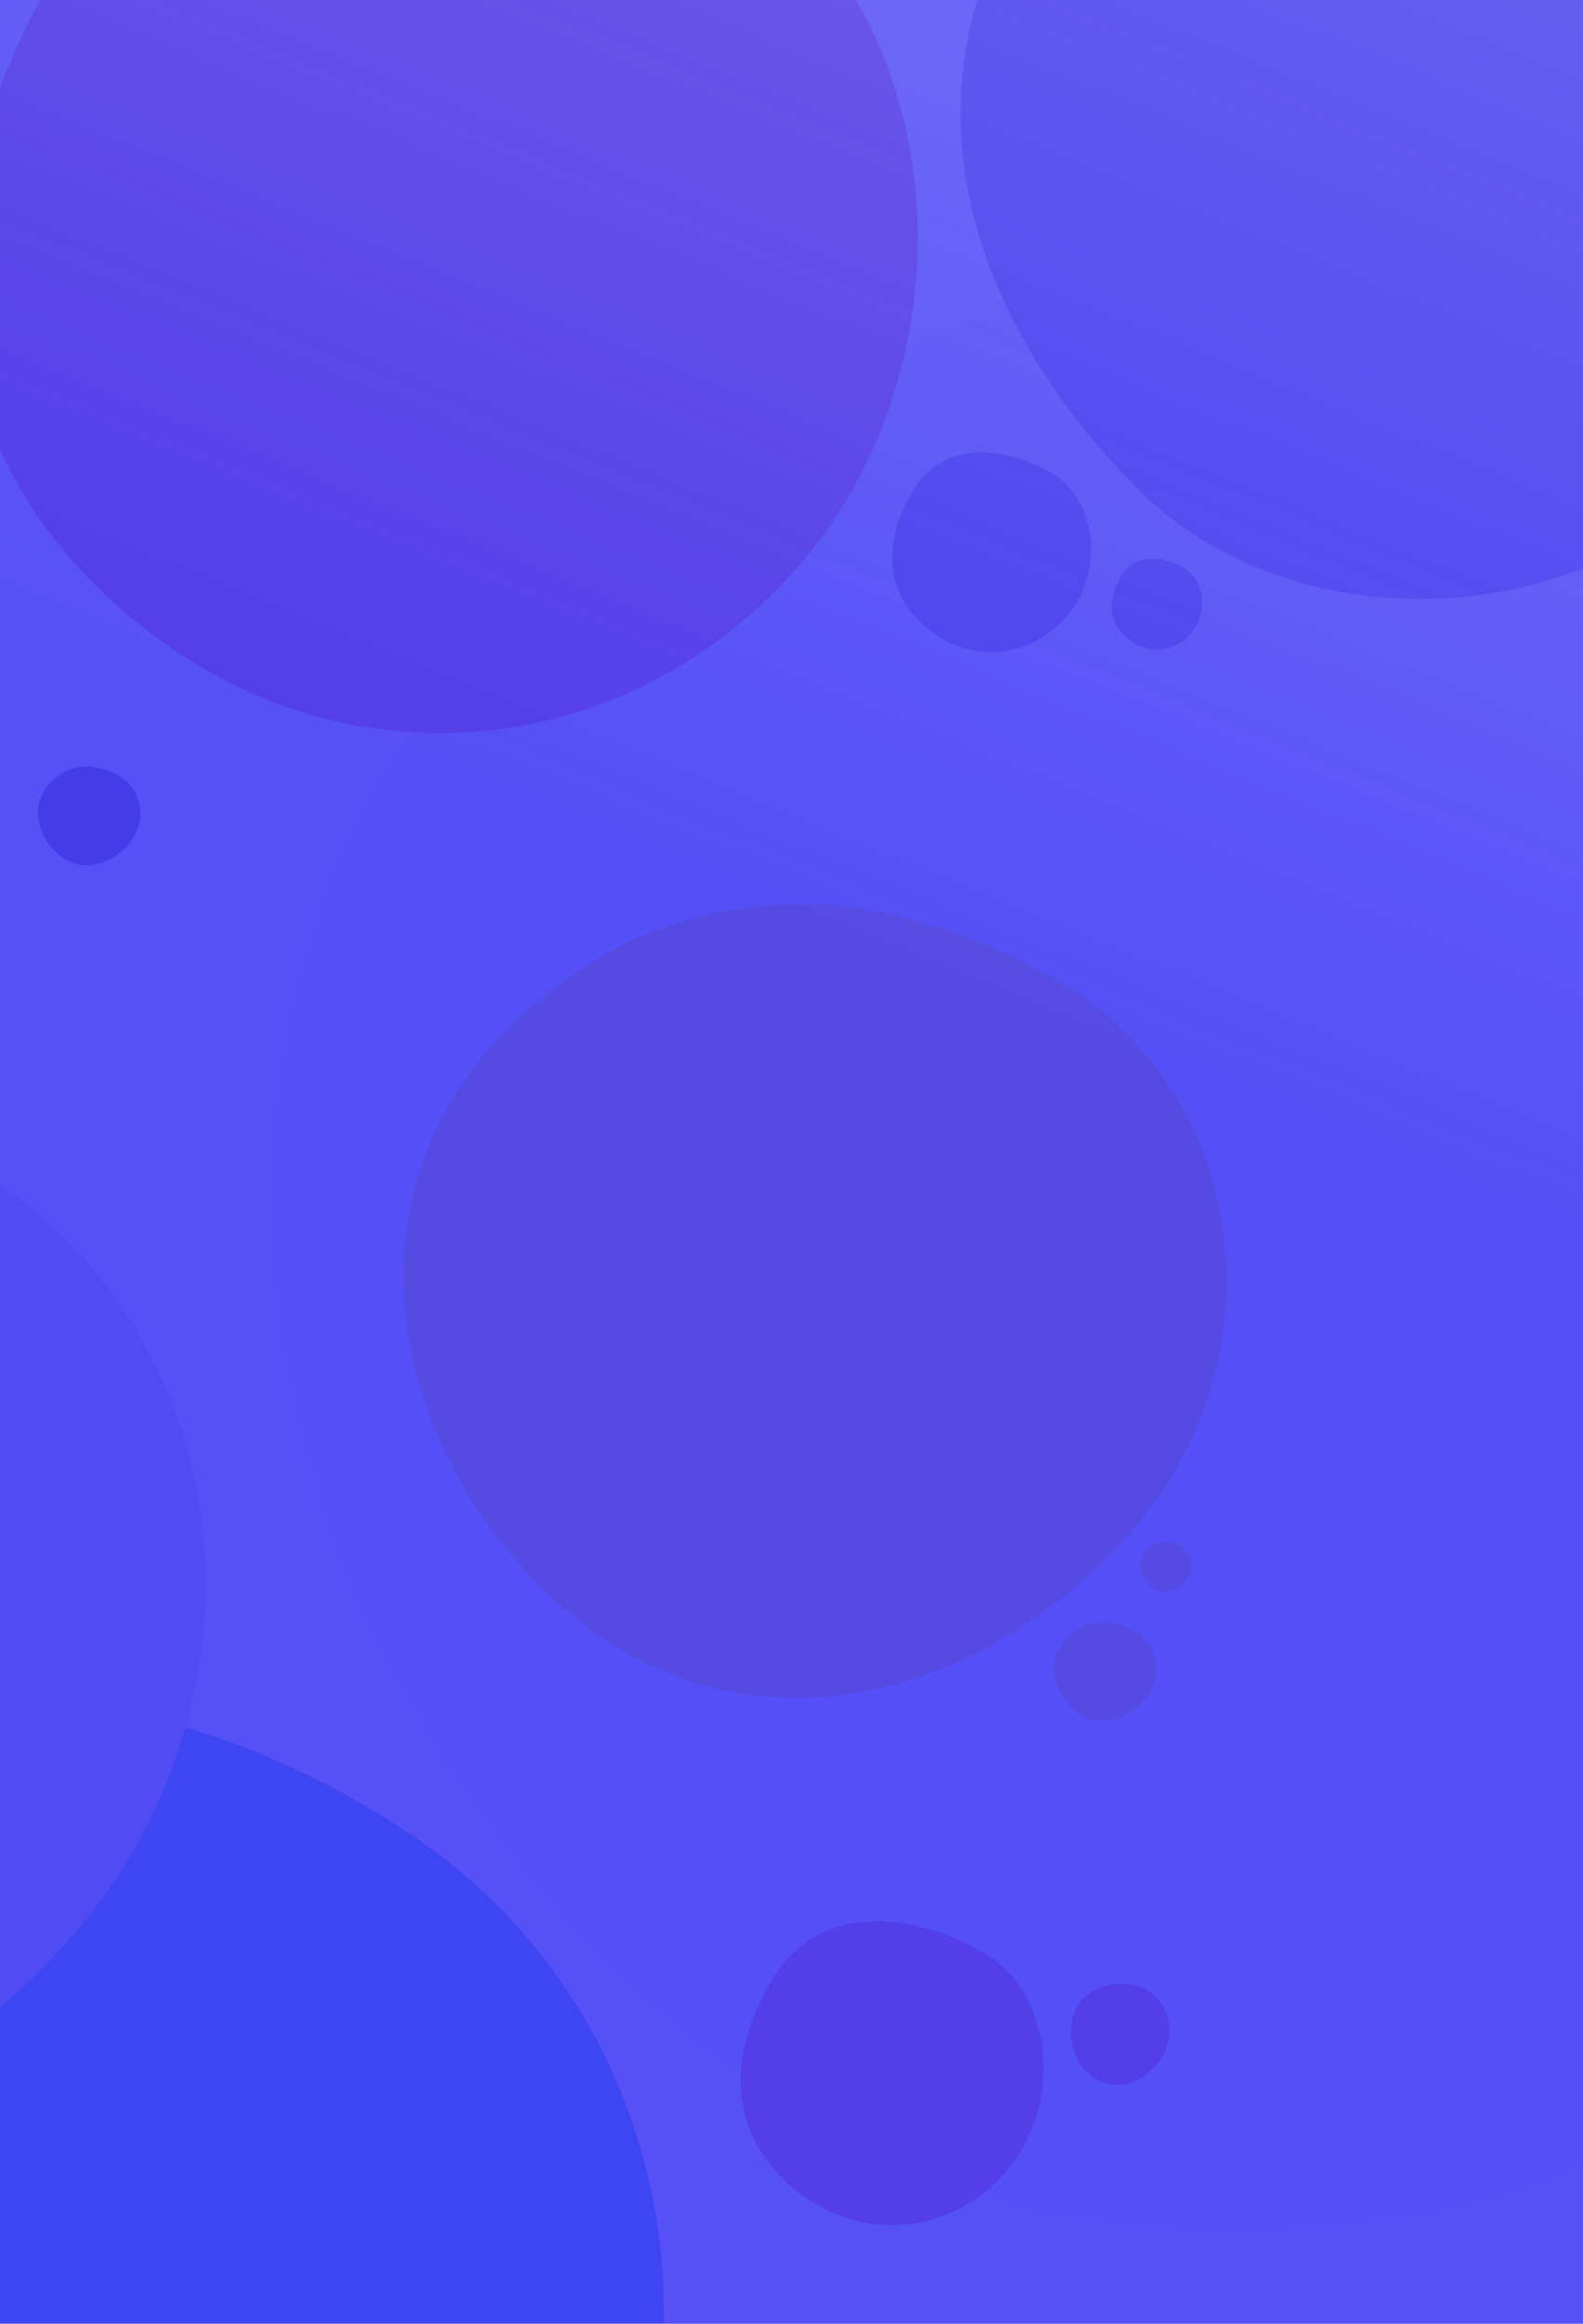<svg width="698" height="1024" viewBox="0 0 698 1024" fill="none" xmlns="http://www.w3.org/2000/svg">
<rect width="698" height="1024" fill="url(#paint0_linear_2056_6536)"/>
<g style="mix-blend-mode:soft-light" opacity="0.1" clip-path="url(#clip0_2056_6536)">
<rect width="698" height="1028" transform="translate(0 -4)" fill="white"/>
<mask id="mask0_2056_6536" style="mask-type:alpha" maskUnits="userSpaceOnUse" x="-111" y="-43" width="1600" height="1200">
<path d="M-111 -43H1489V1157H-111V-43Z" fill="#E6E9F3"/>
</mask>
<g mask="url(#mask0_2056_6536)">
<path d="M286.25 880.558C462.849 1042.29 714.421 1006.79 894.175 817.537C1073.93 628.283 1037.88 332.175 829.424 209.794C620.963 87.414 391.096 91.764 221.499 272.815C51.901 453.865 109.652 718.83 286.25 880.558Z" fill="#EFF3F0"/>
<path d="M60.945 274.697C155.478 351.248 283.844 333.928 357.006 243.58C430.168 153.232 418.363 3.906 325.889 -52.481C233.415 -108.868 97.218 -130.331 29.828 -21.364C-37.563 87.603 -33.587 198.146 60.945 274.697Z" fill="#E0436B"/>
<path d="M351.019 965.216C381.002 989.496 421.725 983.992 444.941 955.322C468.157 926.653 464.423 879.278 435.091 861.396C405.76 843.513 362.556 836.714 341.169 871.29C319.783 905.866 321.036 940.937 351.019 965.216Z" fill="#E0436B"/>
<path d="M-52.569 -6.709C-32.879 9.236 -6.136 5.621 9.111 -13.206C24.357 -32.034 21.905 -63.146 2.642 -74.89C-16.62 -86.633 -44.993 -91.099 -59.038 -68.392C-73.082 -45.685 -72.26 -22.654 -52.569 -6.709Z" fill="#E0436B"/>
<path d="M485.076 875.935C473.707 880.19 469.521 892.369 473.932 904.843C478.343 917.318 492.547 922.504 502.872 915.905C513.197 909.306 518.29 898.824 514.016 886.997C509.742 875.17 496.445 871.681 485.076 875.935Z" fill="#E0436B"/>
<path d="M409.431 277.291C429.121 293.236 455.864 289.621 471.111 270.794C486.357 251.966 483.905 220.854 464.642 209.11C445.38 197.367 417.007 192.901 402.962 215.608C388.918 238.315 389.74 261.346 409.431 277.291Z" fill="#7252A4"/>
<path d="M497.47 281.587C506.42 288.834 518.576 287.191 525.506 278.633C532.436 270.075 531.322 255.933 522.566 250.595C513.81 245.257 500.914 243.228 494.53 253.549C488.146 263.87 488.52 274.339 497.47 281.587Z" fill="#7252A4"/>
<path d="M245.762 706.255C317.783 772.212 420.38 757.736 493.689 680.553C566.997 603.369 552.298 482.609 467.283 432.7C382.268 382.79 288.523 384.565 219.356 458.403C150.19 532.24 173.741 640.299 245.762 706.255Z" fill="#F0C933"/>
<path d="M473.174 753.06C482.126 761.258 494.879 759.459 503.991 749.866C513.103 740.272 511.276 725.262 500.709 719.058C490.141 712.855 478.489 713.075 469.892 722.253C461.295 731.431 464.222 744.862 473.174 753.06Z" fill="#F0C933"/>
<path d="M507.088 698.53C511.564 702.629 517.94 701.729 522.496 696.933C527.052 692.136 526.139 684.631 520.855 681.529C515.572 678.427 509.746 678.537 505.447 683.126C501.148 687.715 502.612 694.431 507.088 698.53Z" fill="#F0C933"/>
<path d="M25.174 376.06C34.126 384.258 46.879 382.459 55.991 372.866C65.103 363.272 63.276 348.262 52.709 342.058C42.141 335.855 30.489 336.075 21.892 345.253C13.295 354.431 16.222 367.862 25.174 376.06Z" fill="#453264"/>
<path d="M-165.132 1233.31C-58.469 1319.69 111.789 1299.71 220.628 1193.12C329.467 1086.54 314.359 896.536 179.735 807.435C45.112 718.334 -110.793 730.022 -206.025 847.625C-301.258 965.227 -271.796 1146.94 -165.132 1233.31Z" fill="#0F90D1"/>
<path d="M-322.854 897.32C-221.941 989.736 -78.185 969.454 24.532 861.309C127.248 753.163 106.651 583.959 -12.469 514.027C-131.59 444.095 -262.942 446.581 -359.855 550.039C-456.768 653.496 -423.768 804.904 -322.854 897.32Z" fill="#C4C8D4"/>
<path d="M972.927 -372.317C1059.41 -302.283 1072.75 -175.399 1002.71 -88.914C932.68 -2.429 840.222 91.09 782.452 183.087C724.681 275.085 577.025 293.359 499.049 212.874C421.072 132.389 391.162 25.916 469.262 -70.529C547.361 -166.974 612.781 -247.761 689.524 -342.53C766.267 -437.299 886.442 -442.351 972.927 -372.317Z" fill="#6759AE"/>
</g>
</g>
<defs>
<linearGradient id="paint0_linear_2056_6536" x1="225.881" y1="813.613" x2="1513.91" y2="-2335.36" gradientUnits="userSpaceOnUse">
<stop offset="0.125" stop-color="#443DF6"/>
<stop offset="1" stop-color="#443DF6" stop-opacity="0"/>
</linearGradient>
<clipPath id="clip0_2056_6536">
<rect width="698" height="1028" fill="white" transform="translate(0 -4)"/>
</clipPath>
</defs>
</svg>
